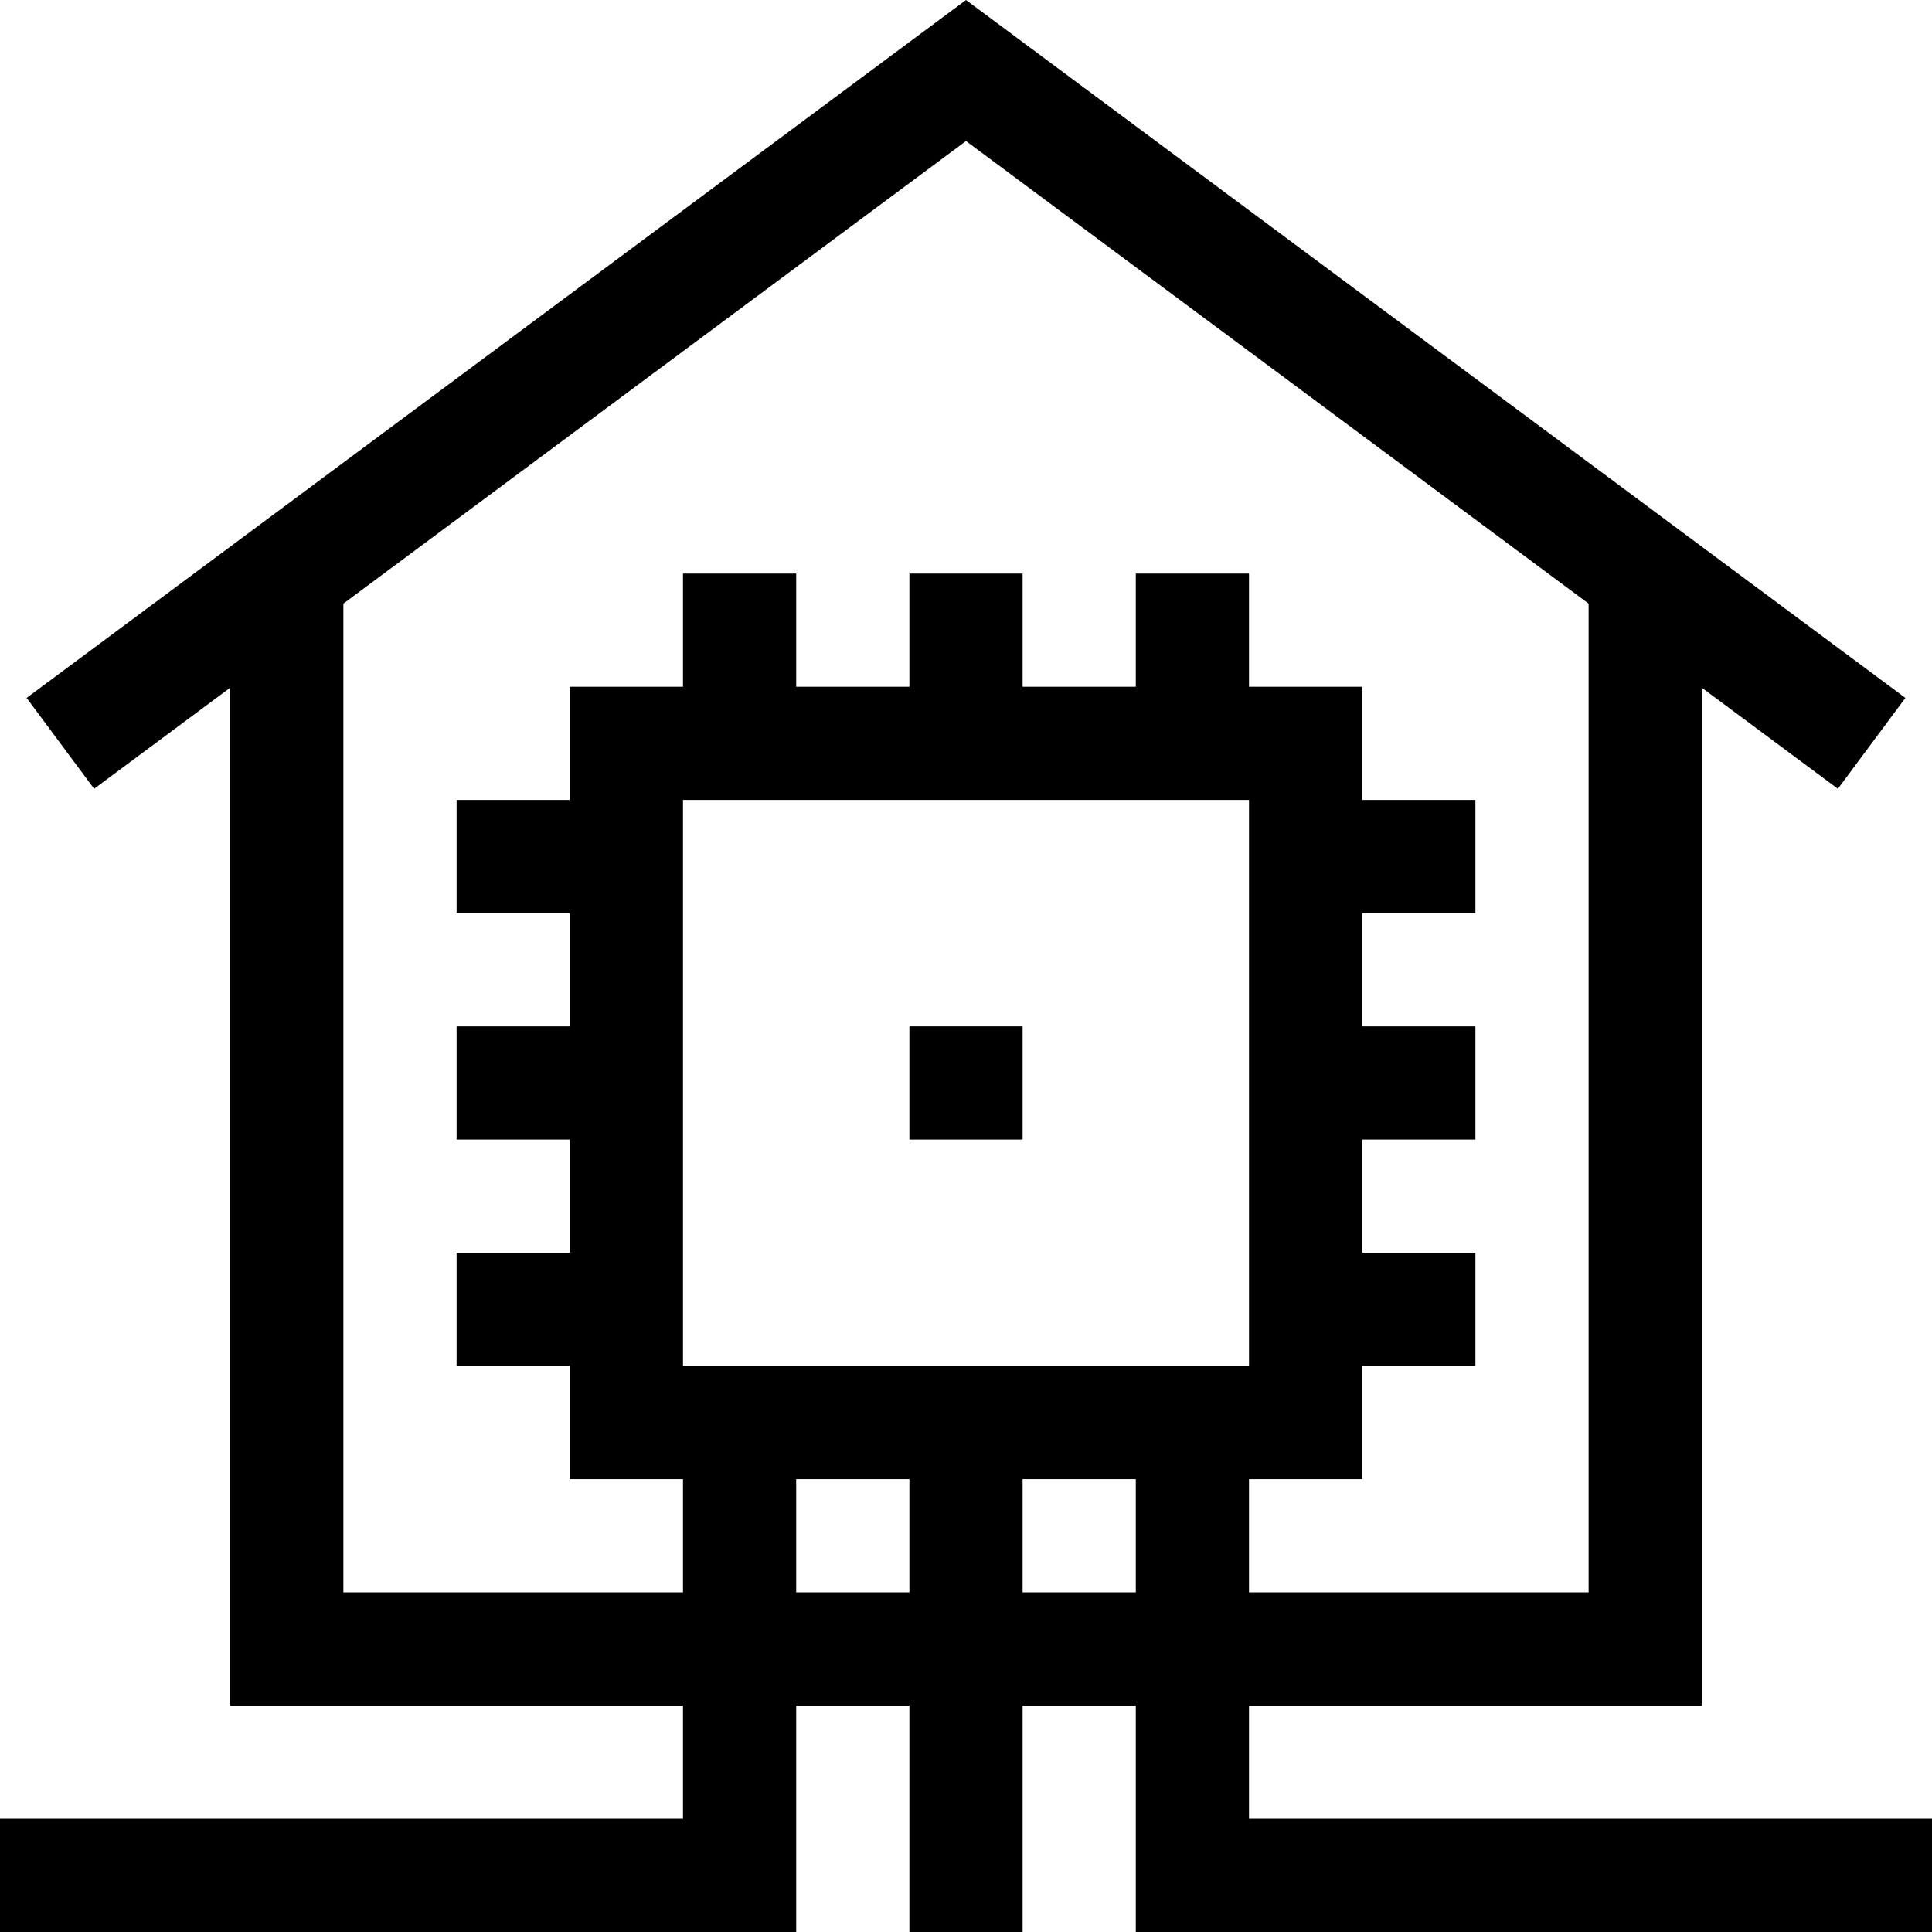 <svg height="512" width="512" xmlns="http://www.w3.org/2000/svg"><path d="M331 481.999v-30h120V182.252l36.055 26.787 17.891-24.081L256 .001 7.055 184.958l17.891 24.081L61 182.252v269.747h120v30H0v30h211v-60h30v60h30v-60h30v60h211v-30zm-240-60V159.963L256 37.375l165 122.588v262.036h-90v-30h30v-30h30v-30h-30v-30h30v-30h-30v-30h30v-30h-30v-30h-30v-30h-30v30h-30v-30h-30v30h-30v-30h-30v30h-30v30h-30v30h30v30h-30v30h30v30h-30v30h30v30h30v30zm90-60v-150h150v150zm29.999 60v-30H241v30zm60.001 0v-30h30v30z"/><path d="M241 271.999h30v30h-30z"/></svg>